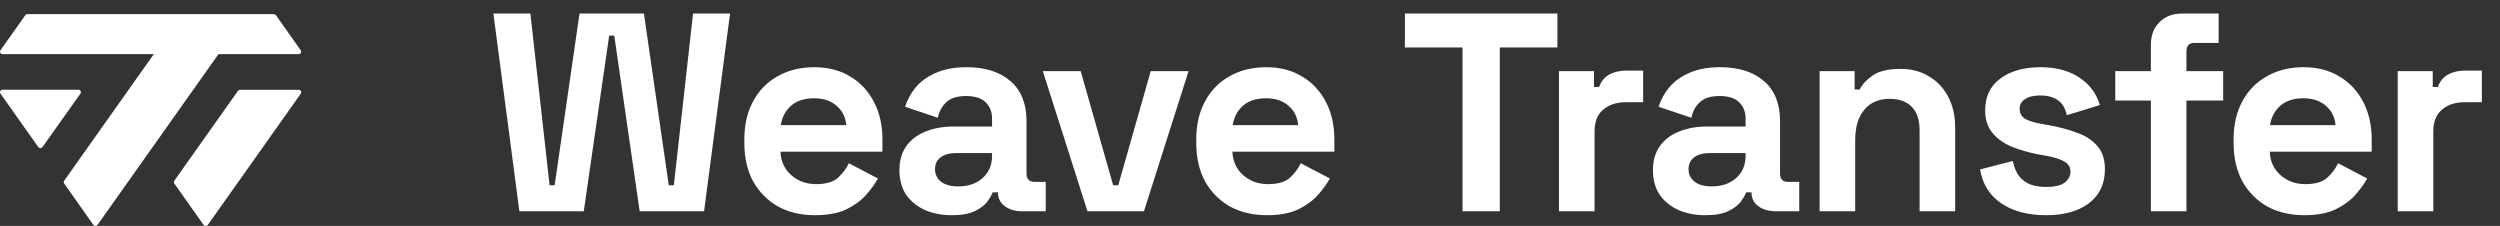 <svg width="1361" height="123" viewBox="0 0 1361 123" fill="none" xmlns="http://www.w3.org/2000/svg">
<rect x="0" y="0" width="1361" height="123" fill="#333333" stroke="none"/>
<path d="M129.568 49.441L94.89 98.393C94.735 98.615 94.652 98.874 94.652 99.139C94.652 99.405 94.735 99.664 94.89 99.886L110.802 122.399C110.931 122.584 111.107 122.735 111.313 122.84C111.52 122.945 111.751 123 111.986 123C112.221 123 112.452 122.945 112.659 122.84C112.865 122.735 113.041 122.584 113.17 122.399L163.76 50.979C163.903 50.777 163.986 50.542 163.998 50.298C164.011 50.055 163.953 49.814 163.831 49.599C163.709 49.385 163.527 49.205 163.305 49.08C163.083 48.956 162.829 48.89 162.571 48.89H130.786C130.551 48.881 130.316 48.926 130.104 49.022C129.891 49.118 129.707 49.262 129.568 49.441ZM149.046 7.688H14.963C14.729 7.688 14.497 7.743 14.29 7.847C14.083 7.951 13.906 8.101 13.775 8.284L0.24 27.384C0.097 27.587 0.014 27.822 0.002 28.065C-0.011 28.308 0.047 28.55 0.169 28.765C0.291 28.979 0.473 29.158 0.695 29.283C0.917 29.408 1.171 29.474 1.429 29.473H83.734L34.918 98.393C34.762 98.615 34.679 98.874 34.679 99.139C34.679 99.405 34.762 99.664 34.918 99.886L50.77 122.352C50.901 122.537 51.077 122.688 51.285 122.793C51.492 122.898 51.724 122.953 51.959 122.953C52.195 122.953 52.427 122.898 52.634 122.793C52.842 122.688 53.018 122.537 53.148 122.352L118.927 29.473H162.521C162.78 29.474 163.034 29.408 163.256 29.283C163.477 29.158 163.659 28.979 163.781 28.765C163.903 28.55 163.961 28.308 163.949 28.065C163.936 27.822 163.854 27.587 163.71 27.384L150.225 8.284C150.097 8.101 149.922 7.95 149.716 7.845C149.51 7.741 149.28 7.687 149.046 7.688ZM0.24 50.933L20.809 80.012C20.938 80.196 21.114 80.348 21.32 80.453C21.527 80.558 21.758 80.613 21.993 80.613C22.228 80.613 22.459 80.558 22.666 80.453C22.872 80.348 23.048 80.196 23.177 80.012L43.805 50.933C43.949 50.73 44.032 50.493 44.044 50.25C44.056 50.006 43.998 49.763 43.874 49.548C43.751 49.334 43.568 49.154 43.344 49.03C43.121 48.906 42.866 48.842 42.606 48.844H1.429C1.171 48.843 0.917 48.909 0.695 49.034C0.473 49.159 0.291 49.338 0.169 49.553C0.047 49.767 -0.011 50.009 0.002 50.252C0.014 50.495 0.097 50.73 0.24 50.933Z" fill="white"/>
<path d="M282.743 115L268.598 7.375H288.739L299.194 100.855H301.962L315.492 7.375H350.547L364.077 100.855H366.844L377.299 7.375H397.441L383.296 115H348.241L334.403 19.367H331.636L317.798 115H282.743ZM443.654 117.153C436.069 117.153 429.356 115.564 423.513 112.386C417.773 109.106 413.263 104.545 409.983 98.703C406.806 92.757 405.217 85.787 405.217 77.793V75.948C405.217 67.953 406.806 61.034 409.983 55.191C413.161 49.246 417.619 44.685 423.359 41.508C429.099 38.227 435.762 36.587 443.347 36.587C450.829 36.587 457.338 38.279 462.873 41.661C468.408 44.941 472.713 49.554 475.788 55.499C478.863 61.341 480.401 68.157 480.401 75.948V82.559H424.897C425.102 87.786 427.049 92.04 430.739 95.32C434.429 98.6 438.939 100.24 444.269 100.24C449.702 100.24 453.699 99.061 456.262 96.704C458.824 94.346 460.772 91.733 462.104 88.862L477.941 97.165C476.506 99.83 474.404 102.751 471.637 105.929C468.972 109.004 465.384 111.669 460.874 113.924C456.364 116.076 450.624 117.153 443.654 117.153ZM425.051 68.106H460.721C460.311 63.699 458.517 60.163 455.339 57.498C452.264 54.833 448.216 53.5 443.193 53.5C437.966 53.5 433.814 54.833 430.739 57.498C427.664 60.163 425.768 63.699 425.051 68.106ZM518.246 117.153C512.814 117.153 507.945 116.23 503.64 114.385C499.335 112.437 495.901 109.67 493.339 106.082C490.879 102.392 489.649 97.934 489.649 92.706C489.649 87.479 490.879 83.123 493.339 79.638C495.901 76.05 499.386 73.385 503.794 71.642C508.304 69.797 513.429 68.875 519.169 68.875H540.079V64.57C540.079 60.983 538.951 58.061 536.696 55.806C534.441 53.449 530.854 52.27 525.934 52.27C521.116 52.27 517.529 53.398 515.171 55.653C512.814 57.805 511.276 60.624 510.559 64.109L492.724 58.112C493.953 54.218 495.901 50.681 498.566 47.504C501.334 44.224 504.972 41.61 509.482 39.663C514.095 37.612 519.681 36.587 526.241 36.587C536.286 36.587 544.23 39.099 550.072 44.121C555.915 49.144 558.836 56.421 558.836 65.954V94.397C558.836 97.472 560.271 99.01 563.141 99.01H569.291V115H556.376C552.584 115 549.457 114.077 546.997 112.232C544.537 110.387 543.307 107.927 543.307 104.853V104.699H540.386C539.976 105.929 539.054 107.569 537.619 109.619C536.184 111.566 533.929 113.309 530.854 114.846C527.779 116.384 523.576 117.153 518.246 117.153ZM521.629 101.47C527.061 101.47 531.469 99.984 534.851 97.011C538.336 93.936 540.079 89.888 540.079 84.865V83.328H520.552C516.965 83.328 514.146 84.096 512.096 85.634C510.046 87.171 509.021 89.324 509.021 92.091C509.021 94.859 510.097 97.114 512.25 98.856C514.402 100.599 517.529 101.47 521.629 101.47ZM592.016 115L567.723 38.74H588.326L606.007 100.855H608.775L626.456 38.74H647.058L622.766 115H592.016ZM689.678 117.153C682.093 117.153 675.38 115.564 669.537 112.386C663.797 109.106 659.287 104.545 656.007 98.703C652.83 92.757 651.241 85.787 651.241 77.793V75.948C651.241 67.953 652.83 61.034 656.007 55.191C659.185 49.246 663.643 44.685 669.383 41.508C675.123 38.227 681.786 36.587 689.371 36.587C696.853 36.587 703.362 38.279 708.897 41.661C714.432 44.941 718.737 49.554 721.812 55.499C724.887 61.341 726.425 68.157 726.425 75.948V82.559H670.921C671.126 87.786 673.073 92.04 676.763 95.32C680.453 98.6 684.963 100.24 690.293 100.24C695.726 100.24 699.723 99.061 702.286 96.704C704.848 94.346 706.796 91.733 708.128 88.862L723.965 97.165C722.53 99.83 720.428 102.751 717.661 105.929C714.996 109.004 711.408 111.669 706.898 113.924C702.388 116.076 696.648 117.153 689.678 117.153ZM671.075 68.106H706.745C706.335 63.699 704.541 60.163 701.363 57.498C698.288 54.833 694.24 53.5 689.217 53.5C683.99 53.5 679.838 54.833 676.763 57.498C673.688 60.163 671.792 63.699 671.075 68.106ZM796.194 115V25.825H764.829V7.375H847.854V25.825H816.489V115H796.194ZM848.704 115V38.74H867.769V47.35H870.536C871.664 44.275 873.509 42.02 876.071 40.585C878.736 39.15 881.811 38.432 885.296 38.432H894.521V55.653H884.989C880.069 55.653 876.02 56.985 872.843 59.65C869.665 62.212 868.076 66.21 868.076 71.642V115H848.704ZM928.464 117.153C923.032 117.153 918.163 116.23 913.858 114.385C909.553 112.437 906.119 109.67 903.557 106.082C901.097 102.392 899.867 97.934 899.867 92.706C899.867 87.479 901.097 83.123 903.557 79.638C906.119 76.05 909.604 73.385 914.012 71.642C918.522 69.797 923.647 68.875 929.387 68.875H950.297V64.57C950.297 60.983 949.169 58.061 946.914 55.806C944.659 53.449 941.072 52.27 936.152 52.27C931.334 52.27 927.747 53.398 925.389 55.653C923.032 57.805 921.494 60.624 920.777 64.109L902.942 58.112C904.172 54.218 906.119 50.681 908.784 47.504C911.552 44.224 915.19 41.61 919.7 39.663C924.313 37.612 929.899 36.587 936.459 36.587C946.504 36.587 954.448 39.099 960.29 44.121C966.133 49.144 969.054 56.421 969.054 65.954V94.397C969.054 97.472 970.489 99.01 973.359 99.01H979.509V115H966.594C962.802 115 959.675 114.077 957.215 112.232C954.755 110.387 953.525 107.927 953.525 104.853V104.699H950.604C950.194 105.929 949.272 107.569 947.837 109.619C946.402 111.566 944.147 113.309 941.072 114.846C937.997 116.384 933.794 117.153 928.464 117.153ZM931.847 101.47C937.279 101.47 941.687 99.984 945.069 97.011C948.554 93.936 950.297 89.888 950.297 84.865V83.328H930.77C927.183 83.328 924.364 84.096 922.314 85.634C920.264 87.171 919.239 89.324 919.239 92.091C919.239 94.859 920.315 97.114 922.468 98.856C924.62 100.599 927.747 101.47 931.847 101.47ZM990.598 115V38.74H1009.66V48.734H1012.43C1013.66 46.069 1015.97 43.557 1019.35 41.2C1022.73 38.74 1027.86 37.51 1034.72 37.51C1040.67 37.51 1045.85 38.894 1050.25 41.661C1054.76 44.326 1058.25 48.068 1060.71 52.885C1063.17 57.6 1064.4 63.135 1064.4 69.49V115H1045.03V71.028C1045.03 65.287 1043.59 60.983 1040.72 58.112C1037.95 55.242 1033.96 53.807 1028.73 53.807C1022.78 53.807 1018.17 55.806 1014.89 59.804C1011.61 63.699 1009.97 69.183 1009.97 76.255V115H990.598ZM1113.94 117.153C1104 117.153 1095.85 115 1089.49 110.695C1083.14 106.39 1079.29 100.24 1077.96 92.245L1095.8 87.632C1096.51 91.22 1097.69 94.039 1099.33 96.089C1101.07 98.139 1103.18 99.625 1105.64 100.547C1108.2 101.367 1110.97 101.777 1113.94 101.777C1118.45 101.777 1121.78 101.009 1123.93 99.471C1126.08 97.831 1127.16 95.832 1127.16 93.475C1127.16 91.118 1126.14 89.324 1124.09 88.094C1122.04 86.761 1118.76 85.685 1114.25 84.865L1109.94 84.096C1104.61 83.071 1099.74 81.688 1095.33 79.945C1090.93 78.1 1087.39 75.589 1084.73 72.411C1082.06 69.234 1080.73 65.134 1080.73 60.111C1080.73 52.526 1083.5 46.735 1089.03 42.737C1094.57 38.638 1101.84 36.587 1110.86 36.587C1119.37 36.587 1126.44 38.484 1132.08 42.276C1137.72 46.069 1141.41 51.04 1143.15 57.19L1125.16 62.725C1124.34 58.83 1122.65 56.062 1120.09 54.422C1117.63 52.782 1114.55 51.962 1110.86 51.962C1107.17 51.962 1104.35 52.629 1102.41 53.961C1100.46 55.191 1099.49 56.934 1099.49 59.189C1099.49 61.649 1100.51 63.494 1102.56 64.724C1104.61 65.851 1107.38 66.722 1110.86 67.338L1115.17 68.106C1120.91 69.131 1126.08 70.515 1130.7 72.257C1135.41 73.897 1139.1 76.306 1141.77 79.484C1144.53 82.559 1145.92 86.761 1145.92 92.091C1145.92 100.086 1143 106.287 1137.15 110.695C1131.41 115 1123.68 117.153 1113.94 117.153ZM1170.93 115V54.73H1151.55V38.74H1170.93V24.595C1170.93 19.367 1172.46 15.216 1175.54 12.141C1178.72 8.964 1182.82 7.375 1187.84 7.375H1207.83V23.365H1194.6C1191.73 23.365 1190.3 24.902 1190.3 27.977V38.74H1210.29V54.73H1190.3V115H1170.93ZM1254.4 117.153C1246.82 117.153 1240.1 115.564 1234.26 112.386C1228.52 109.106 1224.01 104.545 1220.73 98.703C1217.55 92.757 1215.97 85.787 1215.97 77.793V75.948C1215.97 67.953 1217.55 61.034 1220.73 55.191C1223.91 49.246 1228.37 44.685 1234.11 41.508C1239.85 38.227 1246.51 36.587 1254.1 36.587C1261.58 36.587 1268.09 38.279 1273.62 41.661C1279.16 44.941 1283.46 49.554 1286.54 55.499C1289.61 61.341 1291.15 68.157 1291.15 75.948V82.559H1235.65C1235.85 87.786 1237.8 92.04 1241.49 95.32C1245.18 98.6 1249.69 100.24 1255.02 100.24C1260.45 100.24 1264.45 99.061 1267.01 96.704C1269.57 94.346 1271.52 91.733 1272.85 88.862L1288.69 97.165C1287.25 99.83 1285.15 102.751 1282.39 105.929C1279.72 109.004 1276.13 111.669 1271.62 113.924C1267.11 116.076 1261.37 117.153 1254.4 117.153ZM1235.8 68.106H1271.47C1271.06 63.699 1269.27 60.163 1266.09 57.498C1263.01 54.833 1258.96 53.5 1253.94 53.5C1248.71 53.5 1244.56 54.833 1241.49 57.498C1238.41 60.163 1236.52 63.699 1235.8 68.106ZM1305.32 115V38.74H1324.38V47.35H1327.15C1328.28 44.275 1330.12 42.02 1332.68 40.585C1335.35 39.15 1338.42 38.432 1341.91 38.432H1351.13V55.653H1341.6C1336.68 55.653 1332.63 56.985 1329.46 59.65C1326.28 62.212 1324.69 66.21 1324.69 71.642V115H1305.32Z" fill="white"/>
</svg>
